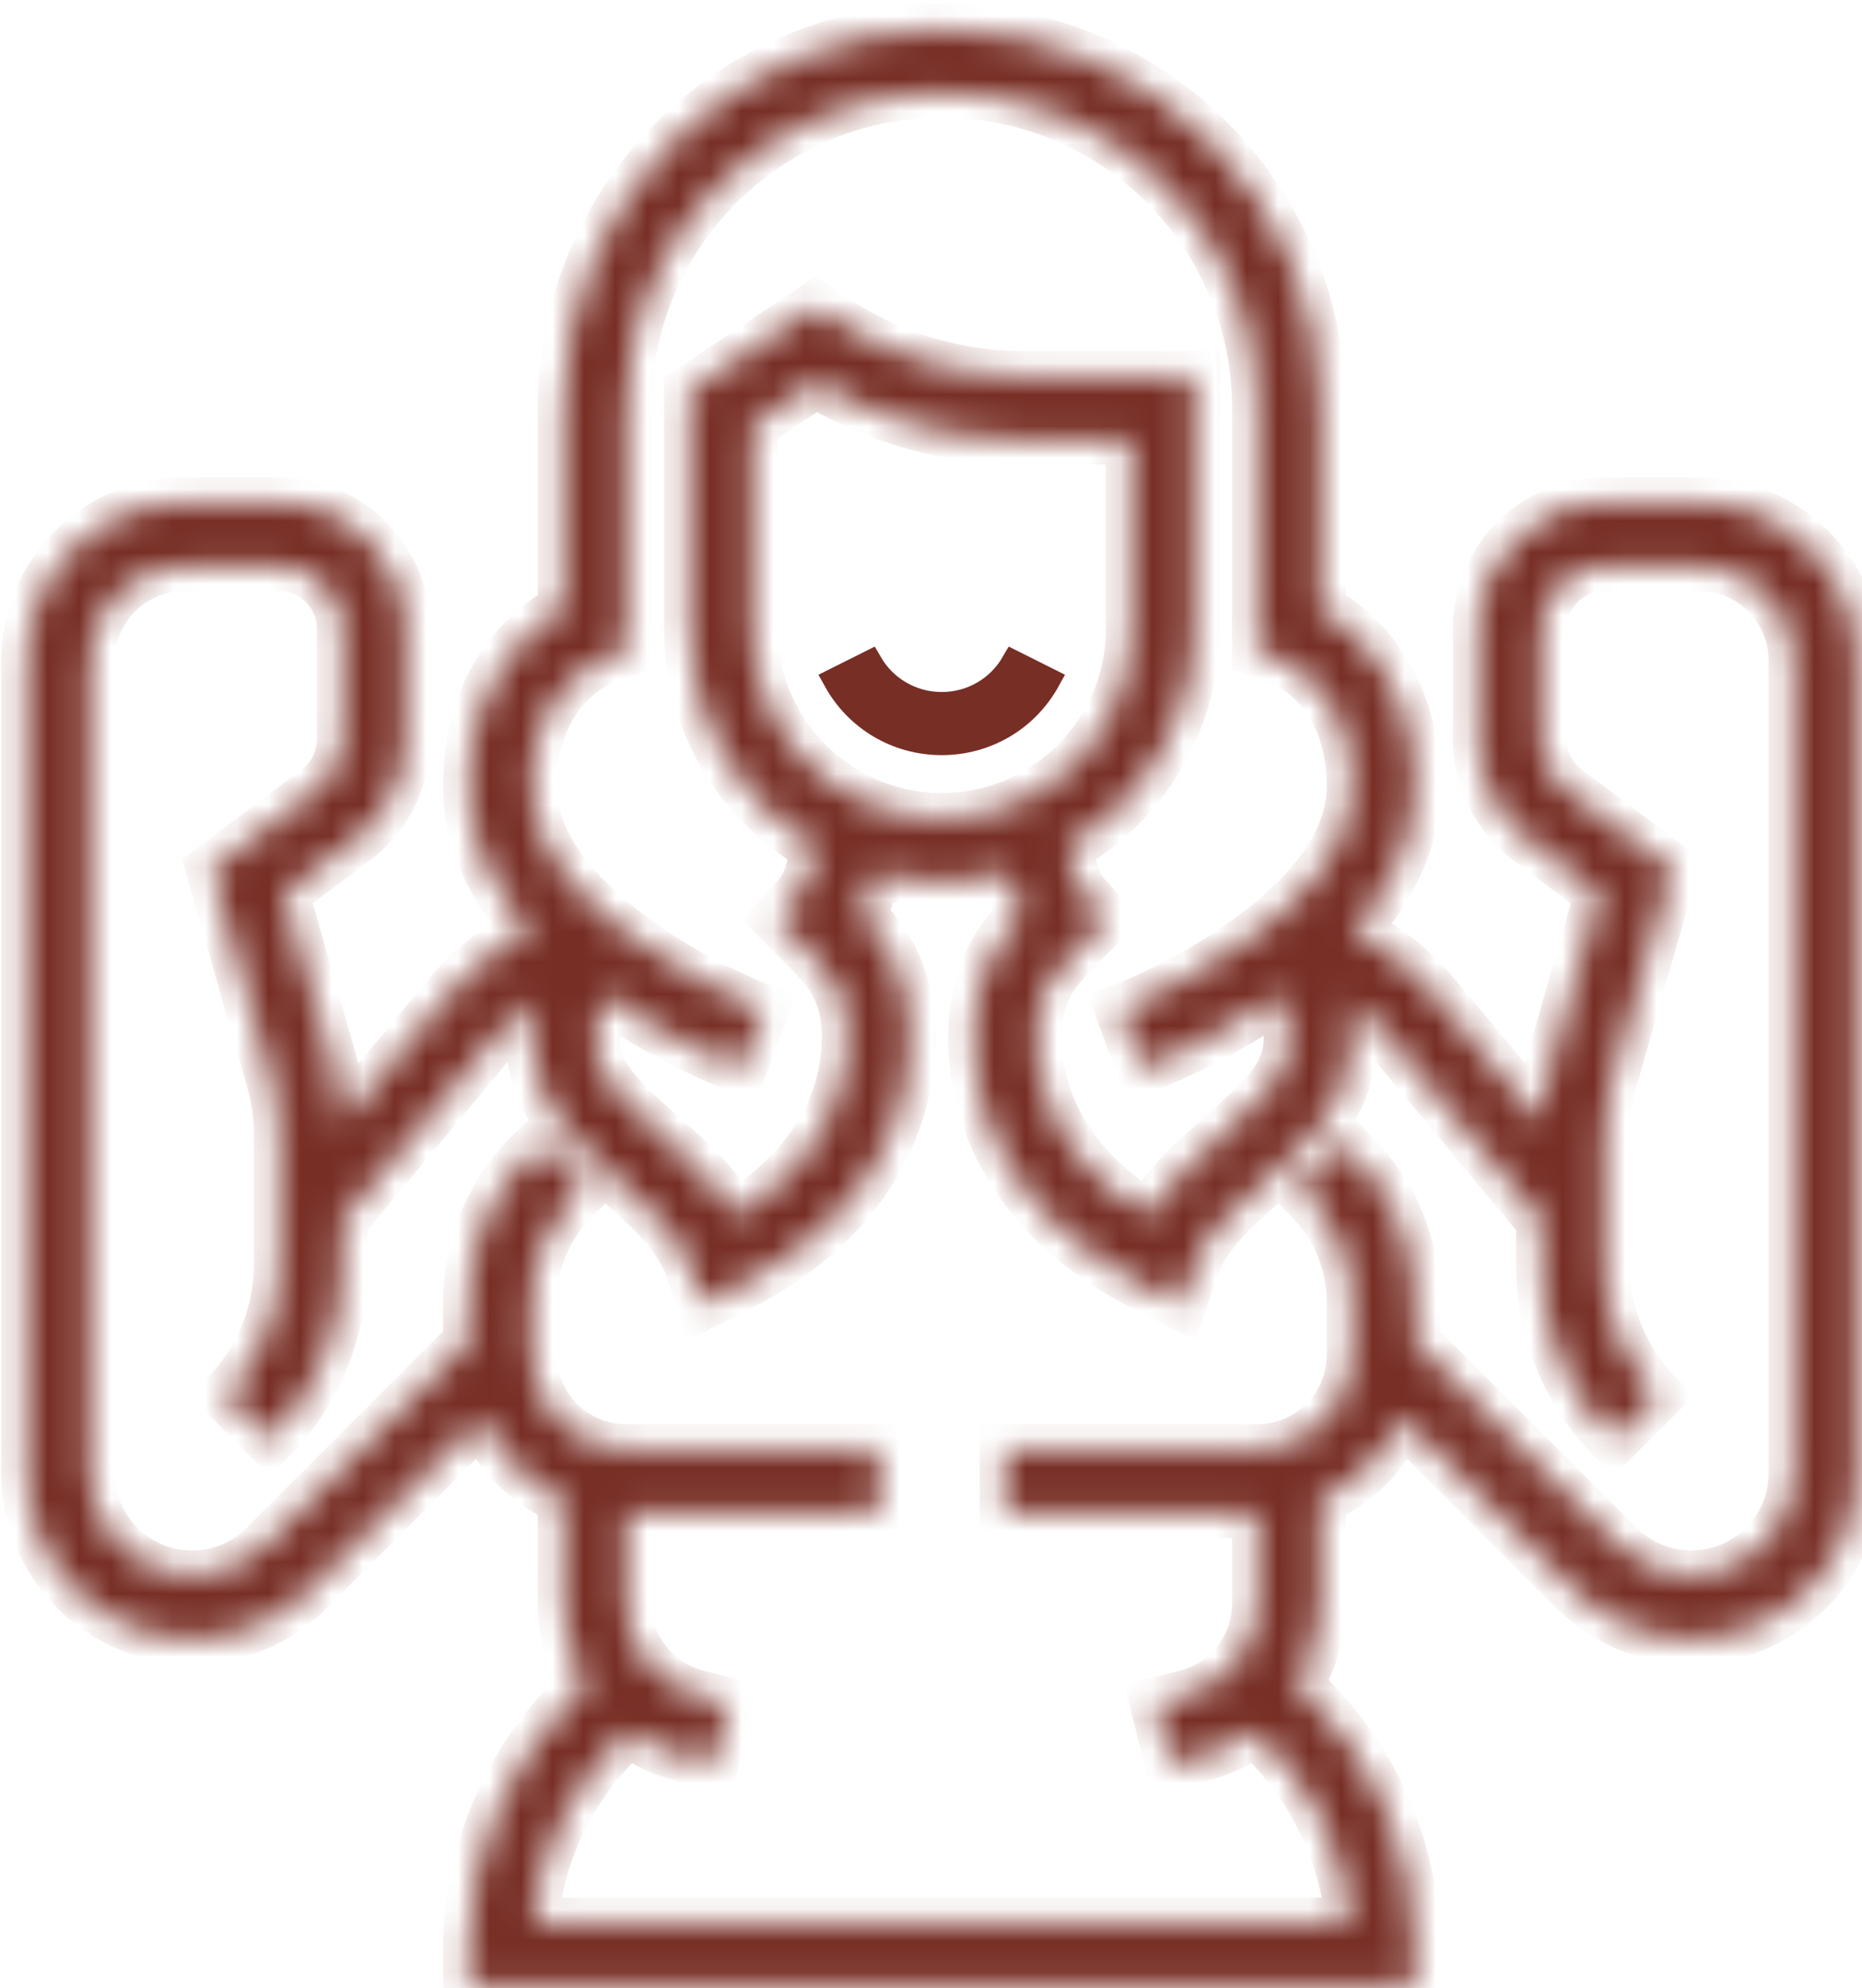 <svg width="59" height="63" viewBox="0 0 59 63" fill="none" xmlns="http://www.w3.org/2000/svg">
<mask id="path-1-inside-1_263_1704" fill="white">
<path d="M53.84 15.925H50.84C48.634 15.925 46.84 17.72 46.84 19.925V23.425C46.84 24.677 47.438 25.873 48.441 26.625L50.69 28.312L49.141 33.733C48.969 34.337 48.884 34.962 48.861 35.587L45.442 31.485C44.733 30.636 43.861 29.971 42.89 29.482C44.022 28.216 44.84 26.692 44.84 24.925C44.84 21.474 42.907 19.901 41.84 19.297V12.925C41.84 6.309 36.457 0.926 29.84 0.926C23.223 0.926 17.84 6.309 17.84 12.925V19.297C16.773 19.901 14.84 21.474 14.84 24.925C14.84 26.692 15.658 28.216 16.79 29.482C15.819 29.971 14.947 30.636 14.238 31.485L10.819 35.589C10.795 34.962 10.711 34.339 10.539 33.731L8.99 28.312L11.24 26.625C12.242 25.873 12.84 24.677 12.84 23.425V19.925C12.84 17.72 11.046 15.925 8.84 15.925H5.84C3.083 15.925 0.84 18.169 0.84 20.925V46.684C0.84 49.574 3.192 51.925 6.082 51.925C7.482 51.925 8.799 51.38 9.789 50.391L15.26 44.919C15.764 46.072 16.688 46.996 17.84 47.502V50.803C17.84 51.743 18.111 52.626 18.572 53.386C16.225 55.513 14.84 58.568 14.84 61.757V62.925H29.84H44.84V61.757C44.84 58.568 43.455 55.513 41.108 53.386C41.569 52.624 41.84 51.742 41.84 50.803V47.502C42.991 46.996 43.916 46.072 44.42 44.919L49.891 50.389C50.881 51.38 52.198 51.925 53.598 51.925C56.488 51.925 58.84 49.574 58.84 46.684V20.925C58.84 18.169 56.597 15.925 53.84 15.925ZM19.156 20.873L19.84 20.646V12.925C19.84 7.412 24.326 2.926 29.84 2.926C35.354 2.926 39.84 7.412 39.84 12.925V20.646L40.524 20.875C40.547 20.881 42.84 21.683 42.84 24.925C42.84 28.448 37.533 31.22 35.488 31.988L36.191 33.861C36.366 33.795 38.495 32.98 40.597 31.488C40.73 31.854 40.84 32.328 40.84 32.925C40.84 34.047 40.049 34.8 38.76 35.935C37.93 36.666 37.016 37.471 36.387 38.532C33.206 36.565 32.84 33.998 32.84 32.925C32.84 31.34 33.423 30.758 34.391 29.79L35.068 29.113L34.422 28.407C34.052 28.003 33.916 27.419 33.867 26.826C36.238 25.438 37.84 22.869 37.84 19.925V11.925H32.445C30.285 11.925 28.192 11.291 26.394 10.094L25.84 9.724L21.84 12.39V19.925C21.84 22.869 23.442 25.438 25.814 26.828C25.765 27.419 25.629 28.003 25.258 28.409L24.614 29.116L25.29 29.793C26.257 30.758 26.84 31.34 26.84 32.925C26.84 33.998 26.474 36.565 23.293 38.531C22.664 37.469 21.75 36.666 20.92 35.934C19.631 34.8 18.84 34.047 18.84 32.925C18.84 32.328 18.95 31.854 19.082 31.488C21.184 32.98 23.313 33.797 23.488 33.862L24.191 31.989C22.147 31.223 16.84 28.459 16.84 24.925C16.84 21.738 19.07 20.904 19.156 20.873ZM23.84 19.925V13.46L25.856 12.117C27.85 13.303 30.114 13.925 32.445 13.925H35.84V19.925C35.84 23.235 33.149 25.925 29.84 25.925C26.531 25.925 23.84 23.235 23.84 19.925ZM56.84 46.684C56.84 48.471 55.386 49.925 53.598 49.925C52.732 49.925 51.917 49.589 51.305 48.977L44.84 42.511V41.269C44.84 39.49 44.148 37.819 42.89 36.562L42.547 36.218L41.133 37.633L41.476 37.975C42.356 38.855 42.84 40.025 42.84 41.269V42.925C42.84 44.58 41.494 45.925 39.84 45.925H31.84V47.925H39.84V50.803C39.84 52.181 38.905 53.379 37.568 53.714L36.598 53.956L37.082 55.895L38.052 55.653C38.683 55.495 39.252 55.212 39.755 54.85C41.491 56.416 42.59 58.599 42.802 60.925H29.84H16.878C17.089 58.599 18.189 56.416 19.925 54.85C20.428 55.212 20.997 55.495 21.628 55.653L22.598 55.895L23.082 53.956L22.112 53.714C20.775 53.379 19.84 52.181 19.84 50.803V47.925H27.84V45.925H19.84C18.186 45.925 16.84 44.58 16.84 42.925V41.269C16.84 40.025 17.324 38.855 18.204 37.975L18.547 37.633L17.133 36.218L16.79 36.562C15.532 37.819 14.84 39.489 14.84 41.269V42.511L8.375 48.977C7.763 49.589 6.948 49.925 6.082 49.925C4.294 49.925 2.84 48.471 2.84 46.684V20.925C2.84 19.271 4.186 17.925 5.84 17.925H8.84C9.943 17.925 10.84 18.823 10.84 19.925V23.425C10.84 24.052 10.541 24.651 10.04 25.026L6.69 27.538L8.616 34.279C8.765 34.803 8.84 35.342 8.84 35.882V40.097C8.84 41.632 8.218 43.133 7.133 44.218L8.547 45.633C10.004 44.175 10.84 42.157 10.84 40.097V38.688L15.776 32.766C16.121 32.35 16.524 32 16.958 31.697C16.887 32.066 16.84 32.472 16.84 32.925C16.84 35.008 18.306 36.297 19.599 37.437C20.587 38.306 21.52 39.127 21.892 40.242L22.256 41.337L23.287 40.821C28.299 38.315 28.84 34.465 28.84 32.925C28.84 30.959 28.119 29.873 27.283 28.971C27.508 28.538 27.64 28.082 27.721 27.631C28.398 27.817 29.106 27.925 29.84 27.925C30.574 27.925 31.282 27.817 31.958 27.631C32.039 28.081 32.172 28.538 32.396 28.971C31.562 29.872 30.84 30.957 30.84 32.925C30.84 34.465 31.381 38.315 36.393 40.821L37.424 41.337L37.788 40.242C38.16 39.129 39.093 38.306 40.081 37.437C41.374 36.297 42.84 35.008 42.84 32.925C42.84 32.472 42.793 32.066 42.723 31.697C43.157 32 43.559 32.35 43.905 32.764L48.84 38.688V40.097C48.84 42.158 49.676 44.175 51.133 45.633L52.547 44.218C51.462 43.133 50.84 41.632 50.84 40.097V35.882C50.84 35.342 50.915 34.803 51.065 34.279L52.991 27.538L49.641 25.026C49.139 24.651 48.84 24.052 48.84 23.425V19.925C48.84 18.823 49.737 17.925 50.84 17.925H53.84C55.494 17.925 56.84 19.271 56.84 20.925V46.684Z"/>
</mask>
<path d="M53.84 15.925H50.84C48.634 15.925 46.84 17.72 46.84 19.925V23.425C46.84 24.677 47.438 25.873 48.441 26.625L50.69 28.312L49.141 33.733C48.969 34.337 48.884 34.962 48.861 35.587L45.442 31.485C44.733 30.636 43.861 29.971 42.89 29.482C44.022 28.216 44.84 26.692 44.84 24.925C44.84 21.474 42.907 19.901 41.84 19.297V12.925C41.84 6.309 36.457 0.926 29.84 0.926C23.223 0.926 17.84 6.309 17.84 12.925V19.297C16.773 19.901 14.84 21.474 14.84 24.925C14.84 26.692 15.658 28.216 16.79 29.482C15.819 29.971 14.947 30.636 14.238 31.485L10.819 35.589C10.795 34.962 10.711 34.339 10.539 33.731L8.99 28.312L11.24 26.625C12.242 25.873 12.84 24.677 12.84 23.425V19.925C12.84 17.72 11.046 15.925 8.84 15.925H5.84C3.083 15.925 0.84 18.169 0.84 20.925V46.684C0.84 49.574 3.192 51.925 6.082 51.925C7.482 51.925 8.799 51.38 9.789 50.391L15.26 44.919C15.764 46.072 16.688 46.996 17.84 47.502V50.803C17.84 51.743 18.111 52.626 18.572 53.386C16.225 55.513 14.84 58.568 14.84 61.757V62.925H29.84H44.84V61.757C44.84 58.568 43.455 55.513 41.108 53.386C41.569 52.624 41.84 51.742 41.84 50.803V47.502C42.991 46.996 43.916 46.072 44.42 44.919L49.891 50.389C50.881 51.38 52.198 51.925 53.598 51.925C56.488 51.925 58.84 49.574 58.84 46.684V20.925C58.84 18.169 56.597 15.925 53.84 15.925ZM19.156 20.873L19.84 20.646V12.925C19.84 7.412 24.326 2.926 29.84 2.926C35.354 2.926 39.84 7.412 39.84 12.925V20.646L40.524 20.875C40.547 20.881 42.84 21.683 42.84 24.925C42.84 28.448 37.533 31.22 35.488 31.988L36.191 33.861C36.366 33.795 38.495 32.98 40.597 31.488C40.73 31.854 40.84 32.328 40.84 32.925C40.84 34.047 40.049 34.8 38.76 35.935C37.93 36.666 37.016 37.471 36.387 38.532C33.206 36.565 32.84 33.998 32.84 32.925C32.84 31.34 33.423 30.758 34.391 29.79L35.068 29.113L34.422 28.407C34.052 28.003 33.916 27.419 33.867 26.826C36.238 25.438 37.84 22.869 37.84 19.925V11.925H32.445C30.285 11.925 28.192 11.291 26.394 10.094L25.84 9.724L21.84 12.39V19.925C21.84 22.869 23.442 25.438 25.814 26.828C25.765 27.419 25.629 28.003 25.258 28.409L24.614 29.116L25.29 29.793C26.257 30.758 26.84 31.34 26.84 32.925C26.84 33.998 26.474 36.565 23.293 38.531C22.664 37.469 21.75 36.666 20.92 35.934C19.631 34.8 18.84 34.047 18.84 32.925C18.84 32.328 18.95 31.854 19.082 31.488C21.184 32.98 23.313 33.797 23.488 33.862L24.191 31.989C22.147 31.223 16.84 28.459 16.84 24.925C16.84 21.738 19.07 20.904 19.156 20.873ZM23.84 19.925V13.46L25.856 12.117C27.85 13.303 30.114 13.925 32.445 13.925H35.84V19.925C35.84 23.235 33.149 25.925 29.84 25.925C26.531 25.925 23.84 23.235 23.84 19.925ZM56.84 46.684C56.84 48.471 55.386 49.925 53.598 49.925C52.732 49.925 51.917 49.589 51.305 48.977L44.84 42.511V41.269C44.84 39.49 44.148 37.819 42.89 36.562L42.547 36.218L41.133 37.633L41.476 37.975C42.356 38.855 42.84 40.025 42.84 41.269V42.925C42.84 44.58 41.494 45.925 39.84 45.925H31.84V47.925H39.84V50.803C39.84 52.181 38.905 53.379 37.568 53.714L36.598 53.956L37.082 55.895L38.052 55.653C38.683 55.495 39.252 55.212 39.755 54.85C41.491 56.416 42.59 58.599 42.802 60.925H29.84H16.878C17.089 58.599 18.189 56.416 19.925 54.85C20.428 55.212 20.997 55.495 21.628 55.653L22.598 55.895L23.082 53.956L22.112 53.714C20.775 53.379 19.84 52.181 19.84 50.803V47.925H27.84V45.925H19.84C18.186 45.925 16.84 44.58 16.84 42.925V41.269C16.84 40.025 17.324 38.855 18.204 37.975L18.547 37.633L17.133 36.218L16.79 36.562C15.532 37.819 14.84 39.489 14.84 41.269V42.511L8.375 48.977C7.763 49.589 6.948 49.925 6.082 49.925C4.294 49.925 2.84 48.471 2.84 46.684V20.925C2.84 19.271 4.186 17.925 5.84 17.925H8.84C9.943 17.925 10.84 18.823 10.84 19.925V23.425C10.84 24.052 10.541 24.651 10.04 25.026L6.69 27.538L8.616 34.279C8.765 34.803 8.84 35.342 8.84 35.882V40.097C8.84 41.632 8.218 43.133 7.133 44.218L8.547 45.633C10.004 44.175 10.84 42.157 10.84 40.097V38.688L15.776 32.766C16.121 32.35 16.524 32 16.958 31.697C16.887 32.066 16.84 32.472 16.84 32.925C16.84 35.008 18.306 36.297 19.599 37.437C20.587 38.306 21.52 39.127 21.892 40.242L22.256 41.337L23.287 40.821C28.299 38.315 28.84 34.465 28.84 32.925C28.84 30.959 28.119 29.873 27.283 28.971C27.508 28.538 27.64 28.082 27.721 27.631C28.398 27.817 29.106 27.925 29.84 27.925C30.574 27.925 31.282 27.817 31.958 27.631C32.039 28.081 32.172 28.538 32.396 28.971C31.562 29.872 30.84 30.957 30.84 32.925C30.84 34.465 31.381 38.315 36.393 40.821L37.424 41.337L37.788 40.242C38.16 39.129 39.093 38.306 40.081 37.437C41.374 36.297 42.84 35.008 42.84 32.925C42.84 32.472 42.793 32.066 42.723 31.697C43.157 32 43.559 32.35 43.905 32.764L48.84 38.688V40.097C48.84 42.158 49.676 44.175 51.133 45.633L52.547 44.218C51.462 43.133 50.84 41.632 50.84 40.097V35.882C50.84 35.342 50.915 34.803 51.065 34.279L52.991 27.538L49.641 25.026C49.139 24.651 48.84 24.052 48.84 23.425V19.925C48.84 18.823 49.737 17.925 50.84 17.925H53.84C55.494 17.925 56.84 19.271 56.84 20.925V46.684Z" fill="#772E25" stroke="#772E25" stroke-width="1.6" mask="url(#path-1-inside-1_263_1704)"/>
<path d="M29.84 22.326C30.79 22.326 31.65 21.825 32.12 21.012L33.195 21.55C32.518 22.774 31.249 23.526 29.84 23.526C28.431 23.526 27.162 22.774 26.485 21.551L27.56 21.013C28.031 21.826 28.891 22.326 29.84 22.326Z" fill="#772E25" stroke="#772E25" stroke-width="0.8"/>
</svg>
